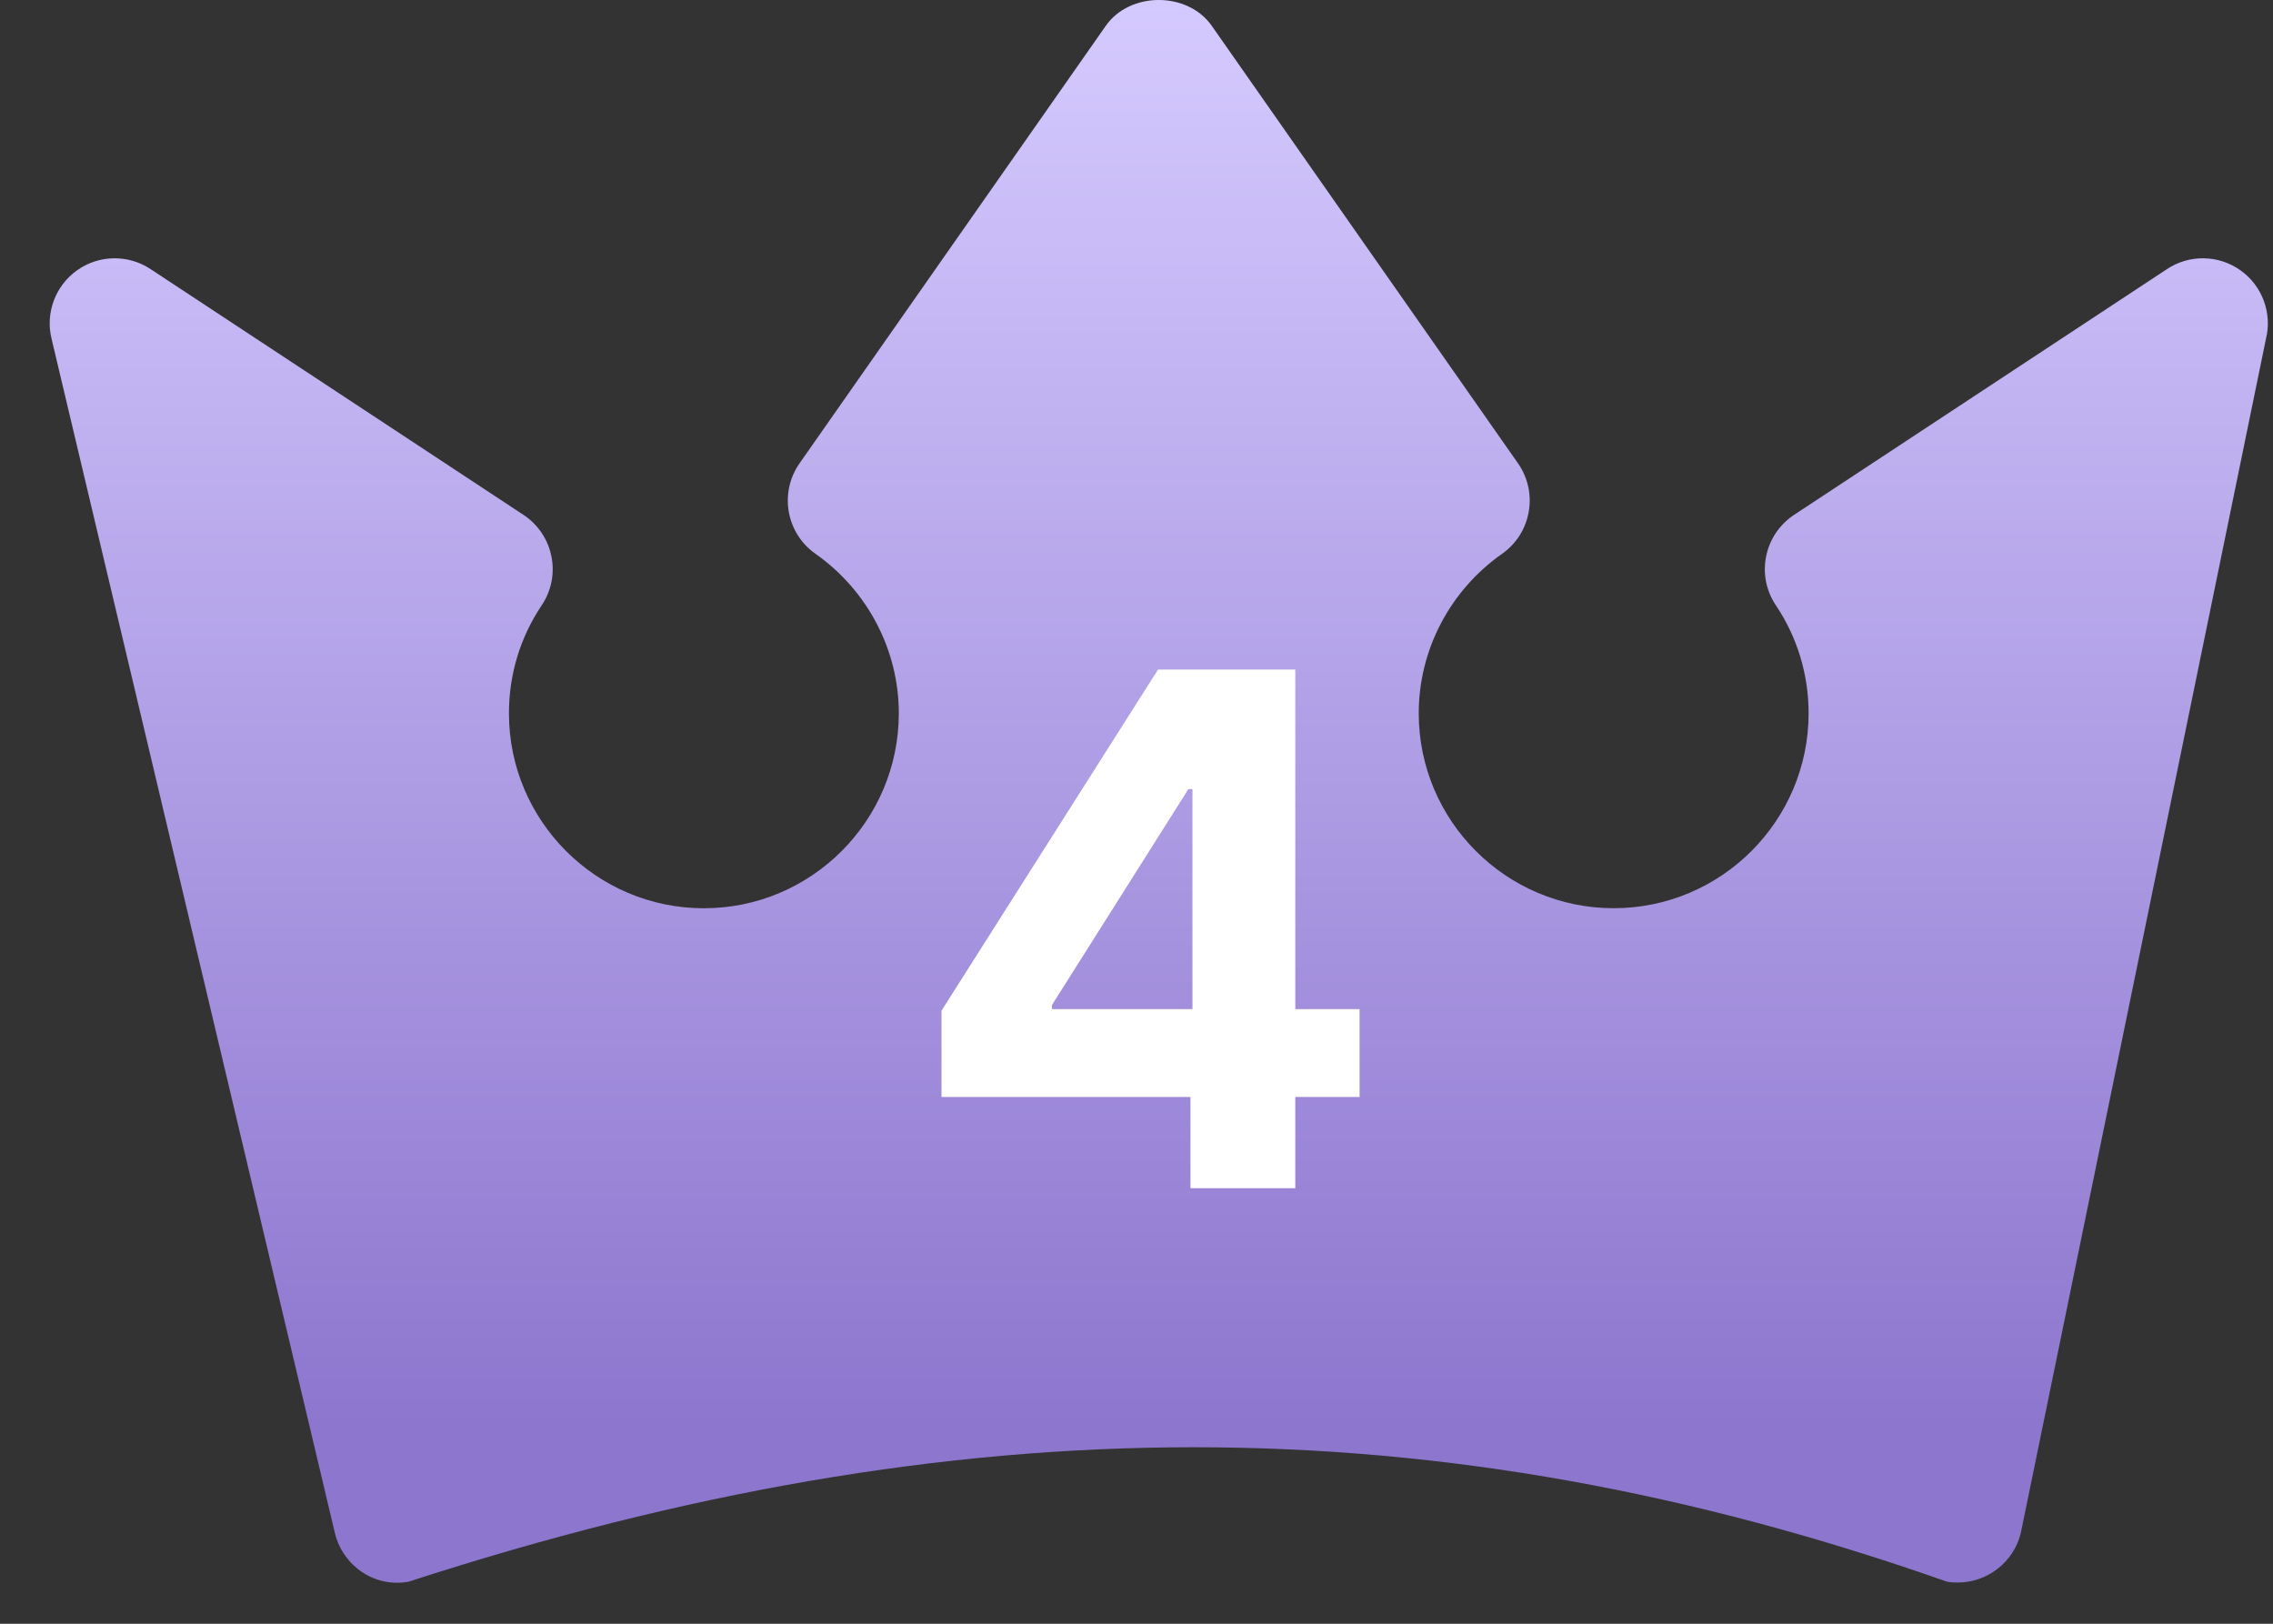 <svg width="42" height="30" viewBox="0 0 42 30" fill="none" xmlns="http://www.w3.org/2000/svg">
    <rect x="0" y="0" width="42" height="30" fill="#333333" stroke="none"/>
    <path
        d="M41.396 4.992C40.99 4.705 40.448 4.699 40.038 4.974L33.145 9.516C32.88 9.693 32.695 9.969 32.634 10.282C32.57 10.594 32.636 10.918 32.814 11.184C33.211 11.774 33.419 12.464 33.419 13.178C33.419 15.165 31.803 16.78 29.817 16.78C27.831 16.78 26.215 15.165 26.215 13.178C26.215 12.01 26.791 10.909 27.756 10.231C28.297 9.851 28.428 9.103 28.049 8.56L22.394 0.482C21.948 -0.161 20.874 -0.161 20.429 0.482L14.774 8.56C14.394 9.103 14.526 9.851 15.067 10.231C16.031 10.909 16.608 12.01 16.608 13.178C16.608 15.165 14.992 16.781 13.006 16.781C11.02 16.781 9.404 15.165 9.404 13.178C9.404 12.464 9.612 11.775 10.009 11.184C10.187 10.918 10.253 10.594 10.189 10.282C10.128 9.969 9.943 9.693 9.678 9.516L2.785 4.974C2.373 4.699 1.833 4.705 1.427 4.992C1.022 5.278 0.834 5.784 0.954 6.264L6.189 28.329C6.339 28.934 6.925 29.339 7.551 29.223C17.741 25.911 26.567 25.911 35.976 29.223C36.042 29.235 36.11 29.239 36.173 29.239C36.715 29.239 37.203 28.871 37.339 28.329L41.869 6.264C41.989 5.784 41.801 5.278 41.396 4.992Z"
        fill="url(#paint0_linear_0_1)" />
    <path
        d="M17.397 20.268V18.673L21.398 12.37H22.773V14.579H21.959L19.437 18.57V18.645H25.122V20.268H17.397ZM21.997 21.953V19.782L22.034 19.075V12.37H23.934V21.953H21.997Z"
        fill="white" />
    <defs>
        <linearGradient id="paint0_linear_0_1" x1="21.411" y1="26.39" x2="21.411" y2="1.88758e-05"
            gradientUnits="userSpaceOnUse">
            <stop stop-color="#8D76CE" />
            <stop offset="1" stop-color="#D5CAFF" />
        </linearGradient>
    </defs>
</svg>